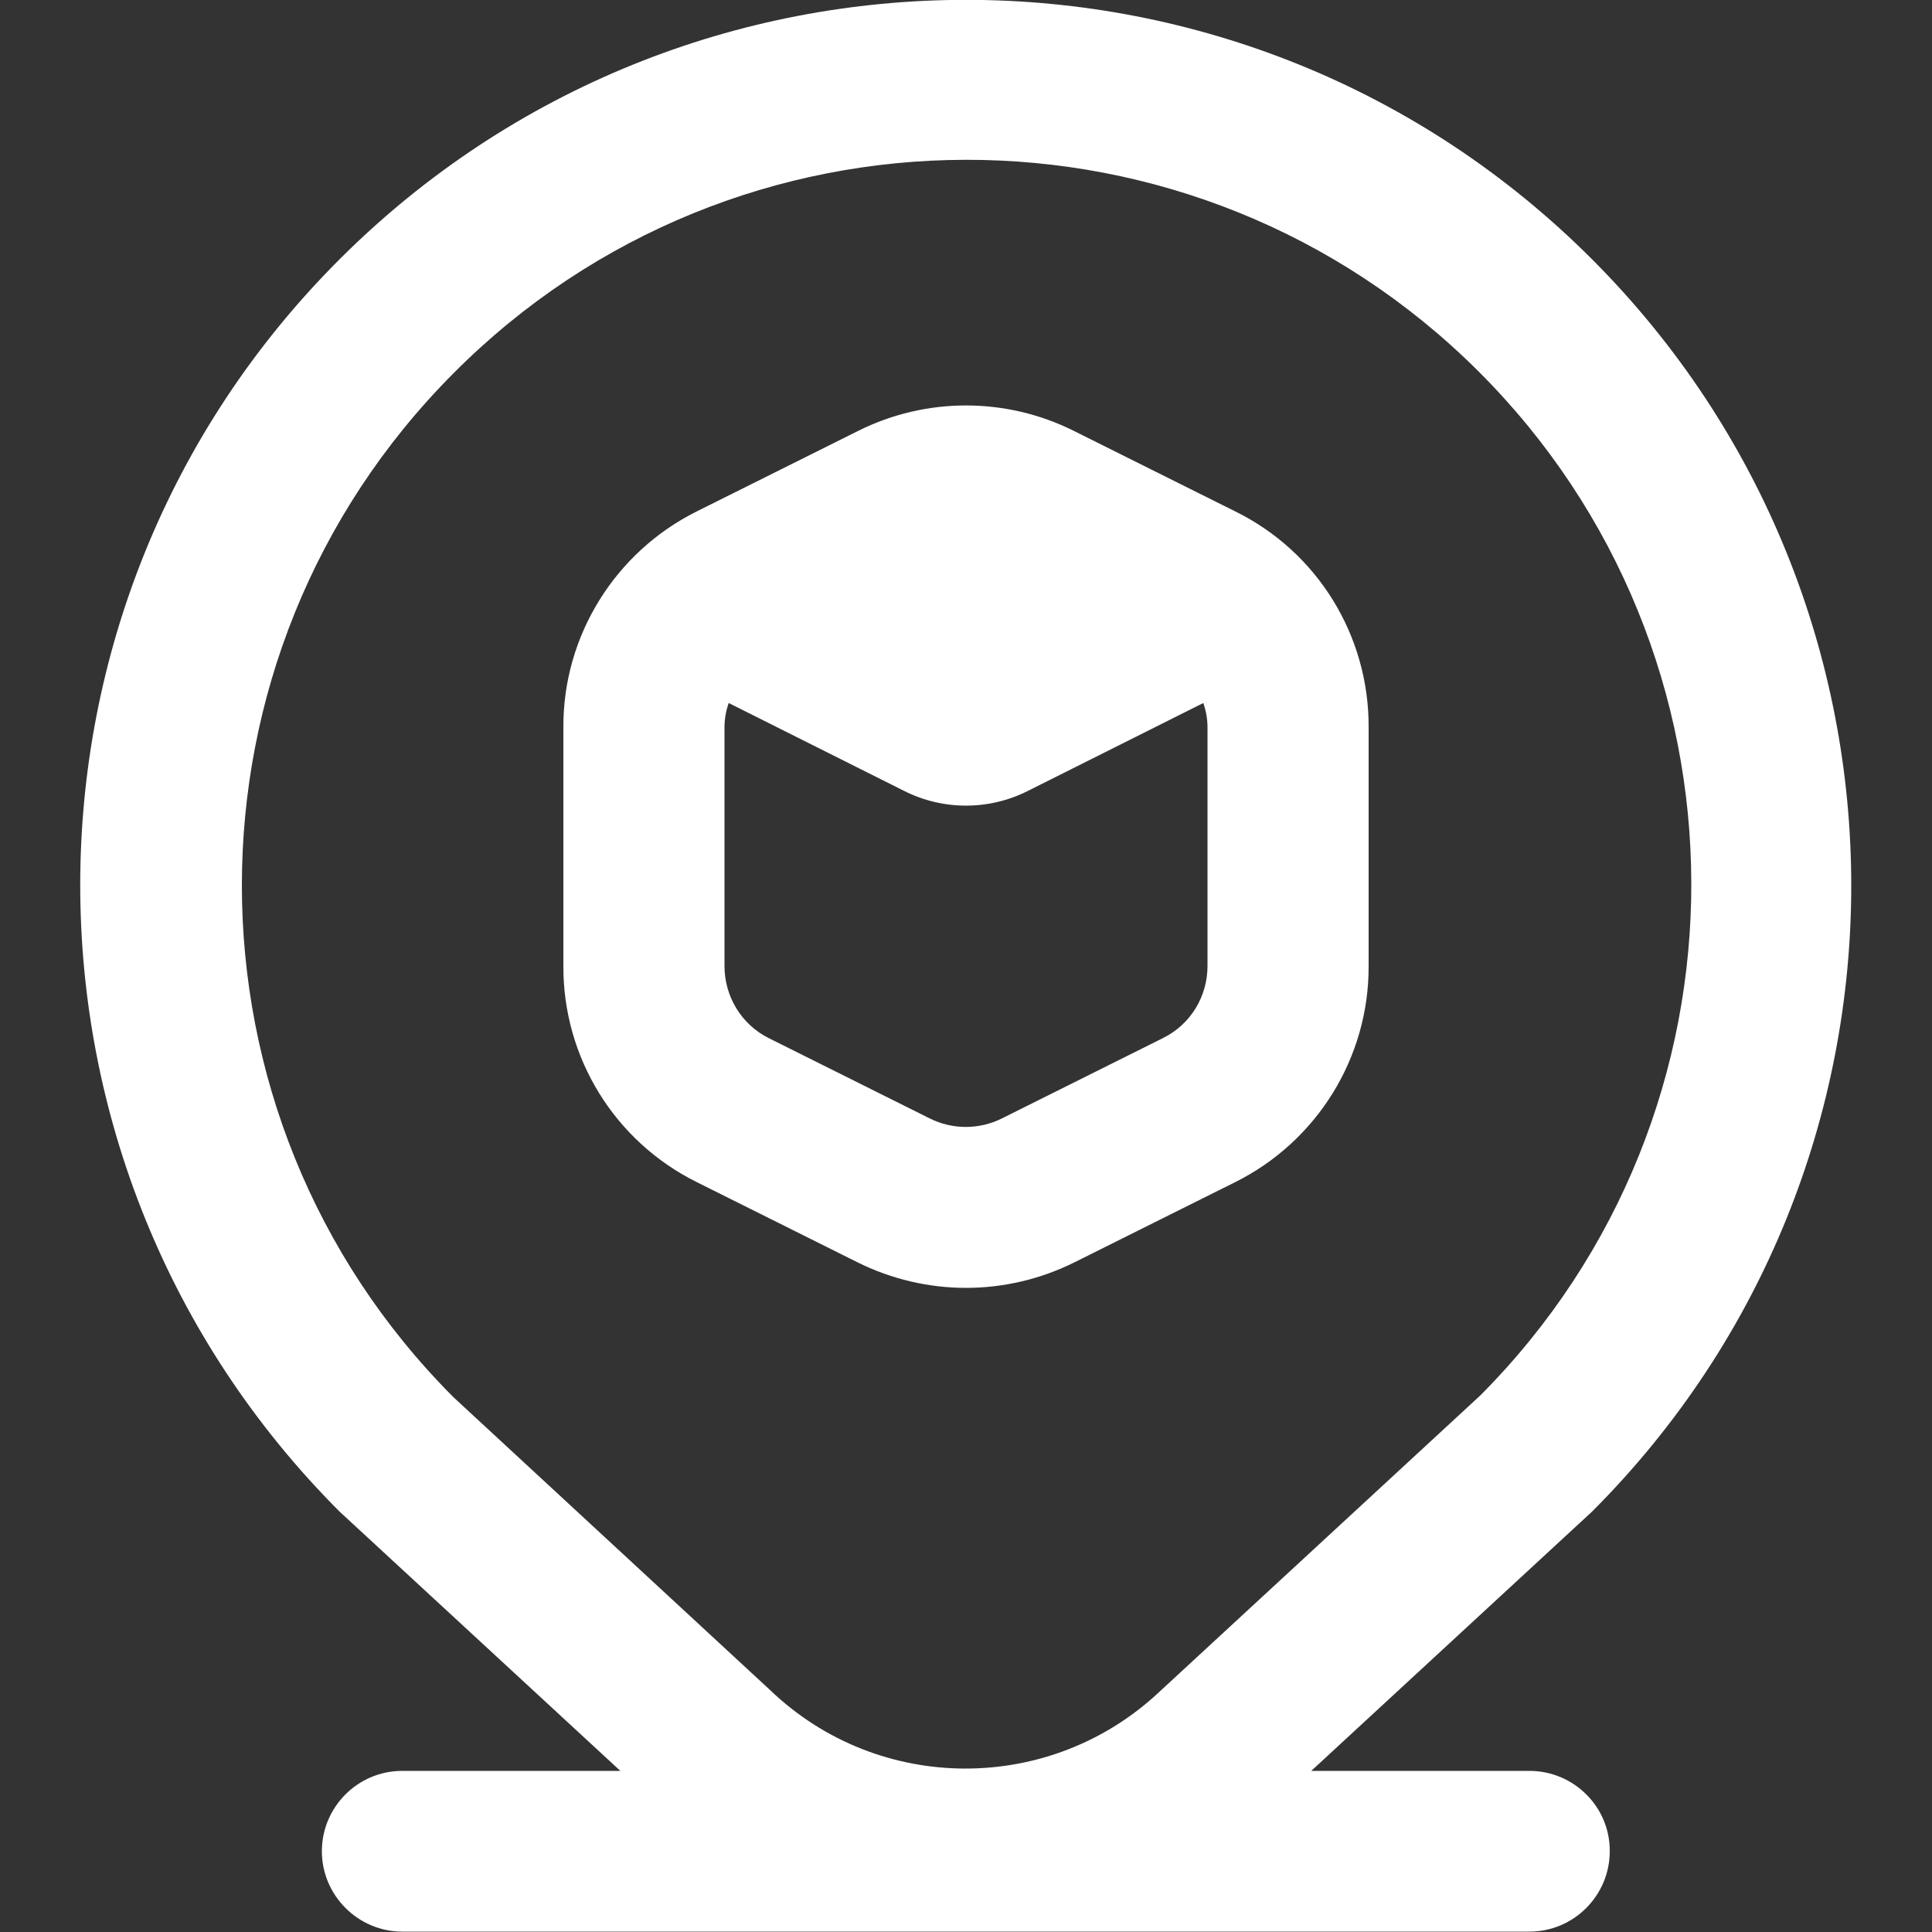 <?xml version="1.0" encoding="utf-8"?>
<!-- Generator: Adobe Illustrator 25.4.1, SVG Export Plug-In . SVG Version: 6.00 Build 0)  -->
<svg version="1.1" id="Layer_1" xmlns="http://www.w3.org/2000/svg" xmlns:xlink="http://www.w3.org/1999/xlink" x="0px" y="0px"
	 viewBox="0 0 512 512" style="enable-background:new 0 0 512 512;" xml:space="preserve">
<rect x="0" y="0" width="512" height="512" fill="#333333" stroke="none"/>
<style type="text/css">
	.st0{fill:#FFFFFF;}
</style>
<path class="st0" d="M256,341.3c9.9,0,19.7-2.3,28.6-6.7l42.7-21.3c21.7-10.8,35.5-33,35.4-57.3v-63.3c0.1-24.3-13.6-46.5-35.4-57.2
	l-42.7-21.3c-18-9-39.2-9-57.2,0l-42.7,21.3c-21.7,10.8-35.5,33-35.4,57.2V256c-0.1,24.3,13.6,46.5,35.4,57.3l42.7,21.3
	C236.3,339,246.1,341.3,256,341.3z M192,256v-63.3c0-2.2,0.4-4.3,1.1-6.4l46.5,23.3c10.3,5.2,22.5,5.2,32.8,0l46.5-23.3
	c0.7,2.1,1.1,4.2,1.1,6.4V256c0,8.1-4.5,15.5-11.8,19.1l-42.7,21.3c-6,3-13.1,3-19.1,0l-42.7-21.3C196.5,271.5,192,264.1,192,256z
	 M405.3,469.3h-57.8l74.4-68.7c91.6-91.6,91.6-240.2,0-331.9s-240.2-91.6-331.9,0s-91.6,240.2,0,331.9c0.2,0.2,74.4,68.7,74.4,68.7
	h-57.8c-11.8,0-21.3,9.6-21.3,21.3s9.6,21.3,21.3,21.3h298.7c11.8,0,21.3-9.6,21.3-21.3C426.7,478.9,417.1,469.3,405.3,469.3z
	 M120.2,98.9c74.8-75.2,196.4-75.4,271.5-0.6s75.4,196.4,0.6,271.5l-85,78.5c-29,27.3-74.4,27.2-103.2-0.4l-83.9-77.6
	C45.4,295.4,45.4,173.9,120.2,98.9z"/>
</svg>
